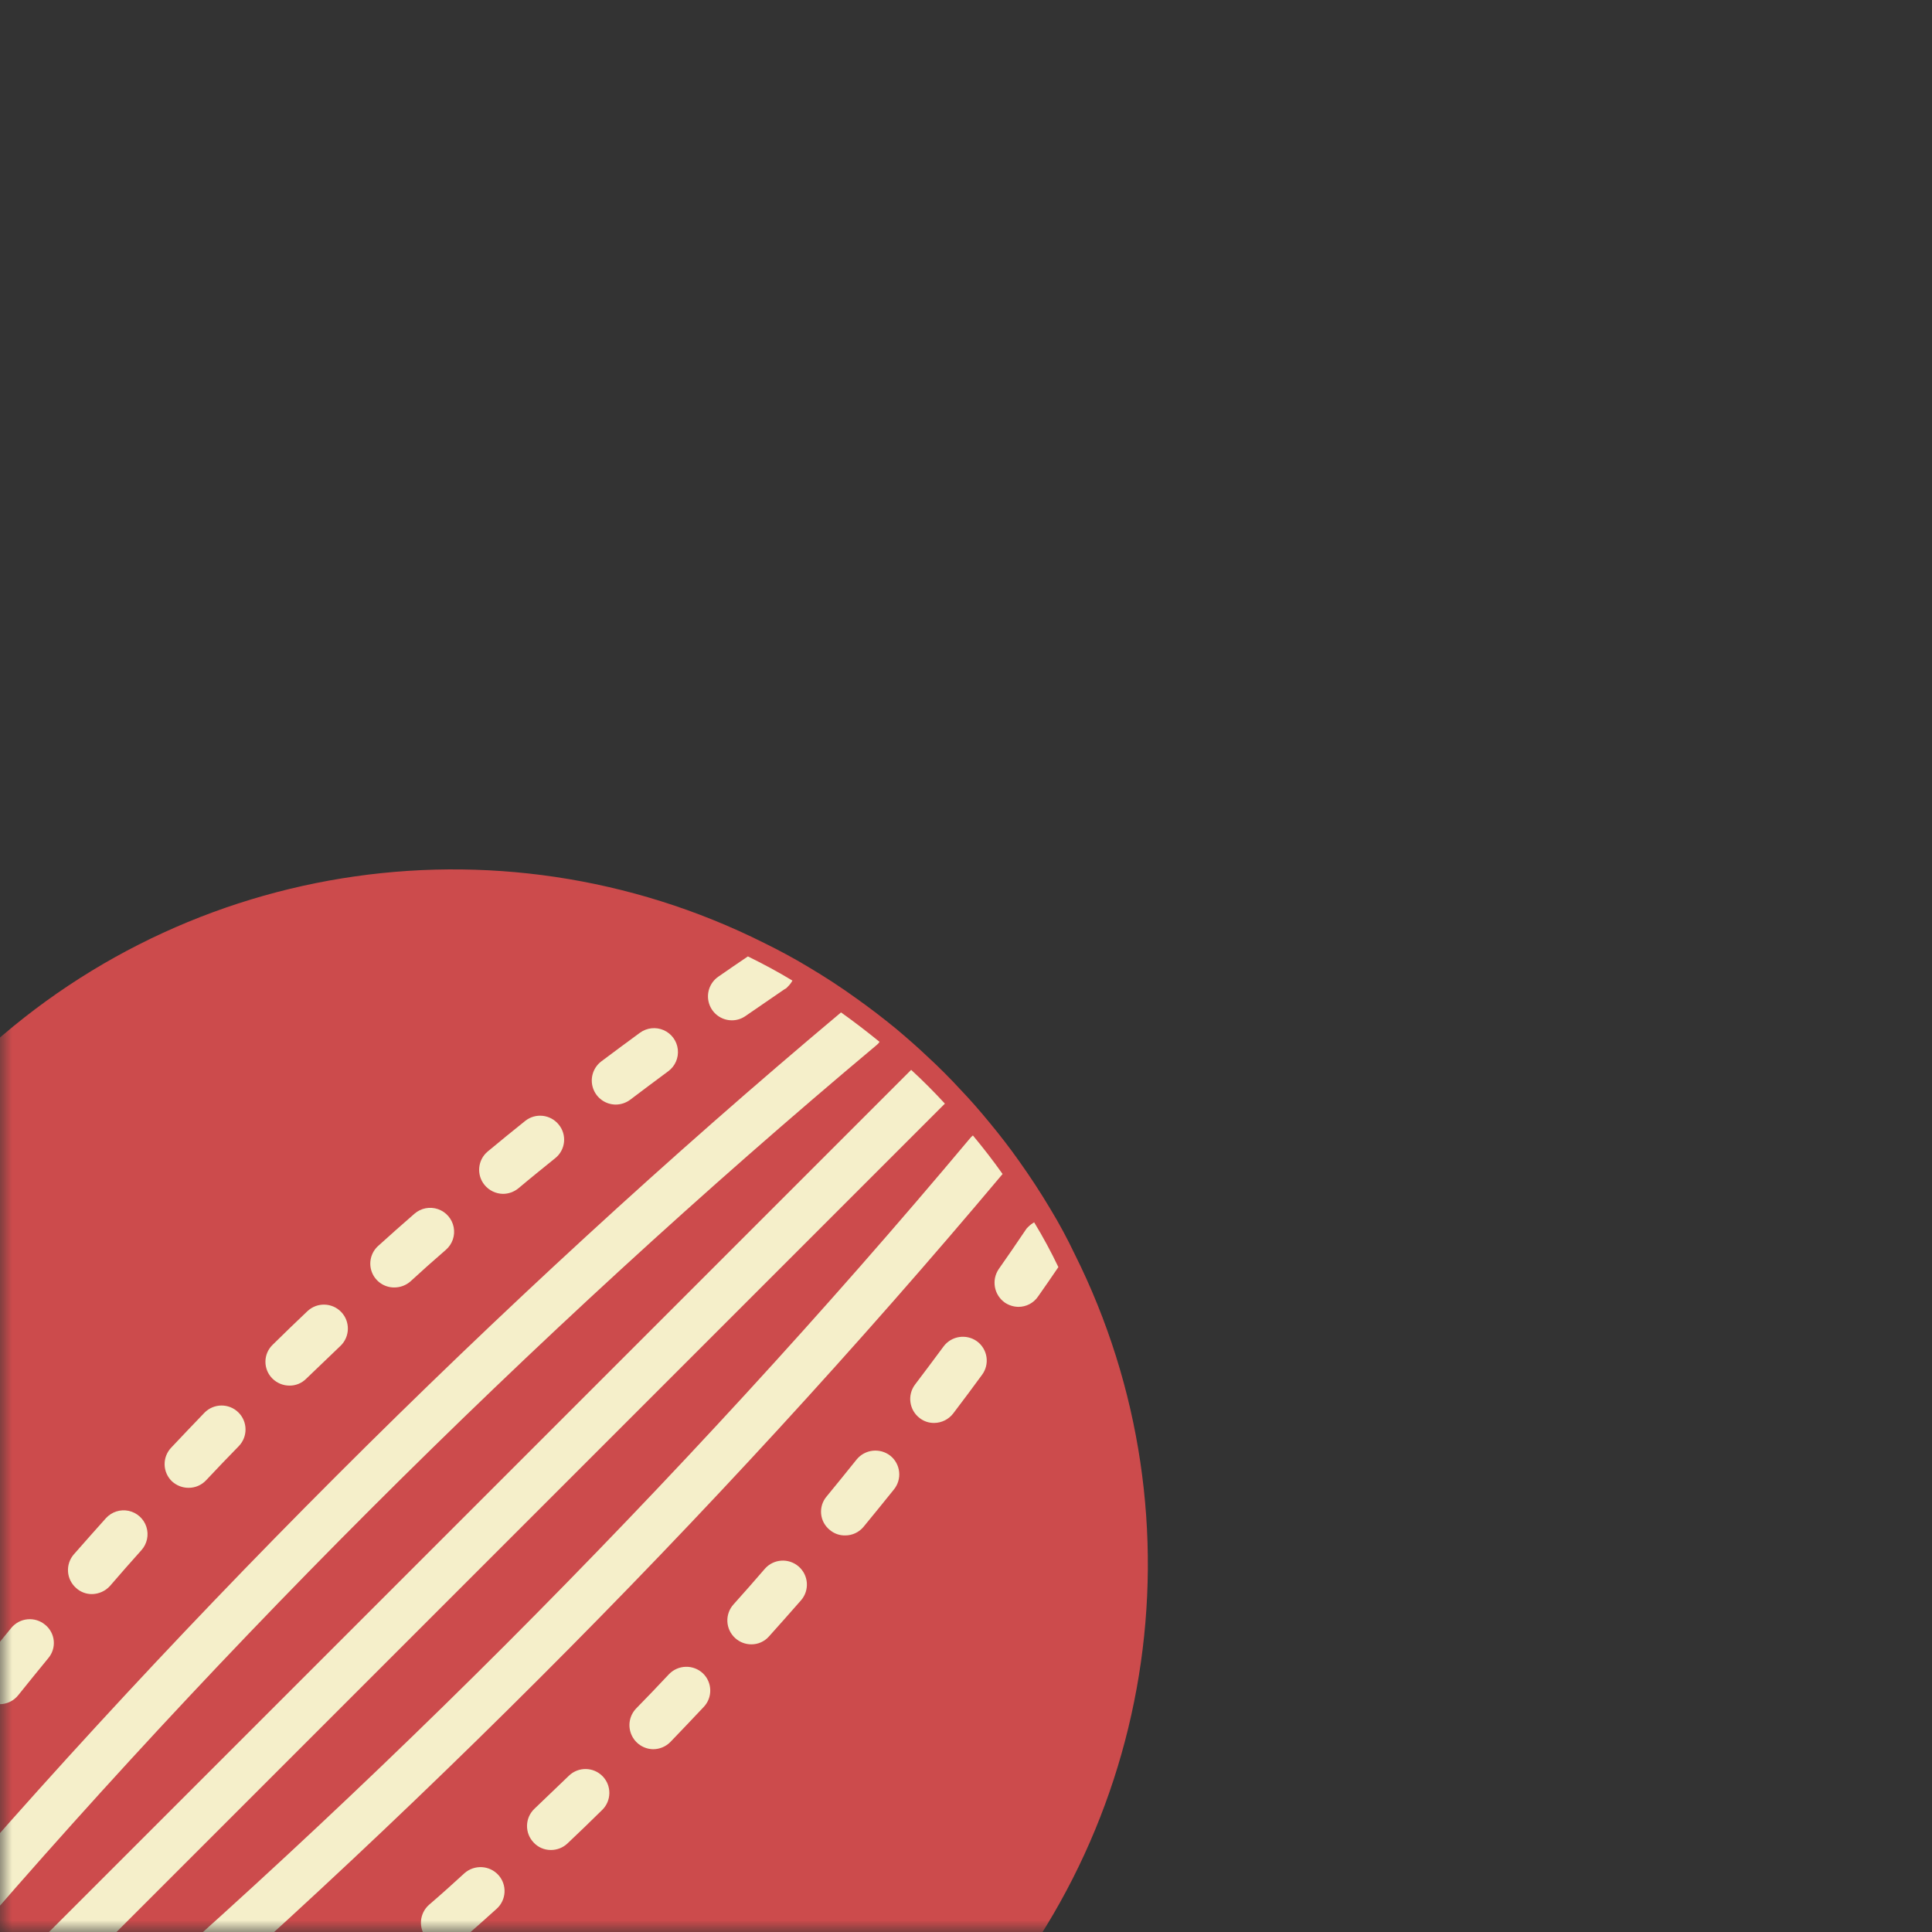 <?xml version="1.0" encoding="UTF-8"?>
<svg width="80px" height="80px" viewBox="0 0 80 80" version="1.1" xmlns="http://www.w3.org/2000/svg" xmlns:xlink="http://www.w3.org/1999/xlink">
    <rect x="0" y="0" width="80" height="80" fill="#333333" stroke="none"/>
    <title>leather</title>
    <defs>
        <rect id="path-1" x="0" y="0" width="80" height="80"></rect>
    </defs>
    <g id="desktop" stroke="none" stroke-width="1" fill="none" fill-rule="evenodd">
        <g id="02.4_rsults-copy" transform="translate(-752, -180)">
            <g id="leather" transform="translate(752, 180)">
                <mask id="mask-2" fill="white">
                    <use xlink:href="#path-1"></use>
                </mask>
                <g id="Mask"></g>
                <g id="Group-4-Copy-2" mask="url(#mask-2)">
                    <g transform="translate(-10, 36)" id="Group-4-Copy">
                        <g id="cricket-(1)" transform="translate(-0, -0)" fill-rule="nonzero">
                            <path d="M49.108,49.108 C40.35,57.86 26.976,60.029 15.901,54.494 C15.276,54.186 14.661,53.859 14.056,53.492 C13.372,53.085 12.707,52.649 12.053,52.183 C11.507,51.796 10.992,51.399 10.466,50.953 L10.456,50.953 C10.01,50.586 9.563,50.199 9.137,49.793 C8.899,49.574 8.661,49.346 8.423,49.108 C8.185,48.87 7.957,48.632 7.738,48.394 C7.332,47.968 6.955,47.531 6.588,47.085 C6.151,46.559 5.745,46.034 5.358,45.488 C4.882,44.834 4.446,44.159 4.039,43.475 C3.674,42.874 3.34,42.255 3.037,41.62 C-2.5,30.548 -0.328,17.174 8.427,8.421 C17.183,-0.331 30.557,-2.499 41.629,3.04 C42.254,3.348 42.869,3.675 43.474,4.042 C44.159,4.449 44.833,4.885 45.488,5.361 C46.033,5.748 46.559,6.154 47.084,6.581 C47.531,6.958 47.967,7.335 48.394,7.741 C48.632,7.959 48.87,8.188 49.108,8.426 C49.346,8.664 49.574,8.902 49.792,9.14 C50.199,9.566 50.586,10.012 50.953,10.459 C51.389,10.984 51.796,11.51 52.182,12.055 C52.649,12.71 53.085,13.375 53.492,14.059 C53.856,14.66 54.191,15.279 54.493,15.914 C60.029,26.984 57.86,40.355 49.108,49.108 Z" id="Path" fill="#CC4B4C"></path>
                            <g id="Group" transform="translate(2.397, 3.596)" fill="#F5EFCA">
                                <path d="M49.118,9.017 C48.732,8.471 48.325,7.946 47.889,7.421 C47.841,7.459 47.798,7.502 47.76,7.55 C41.823,14.637 35.341,21.694 28.521,28.523 C21.702,35.342 14.645,41.815 7.548,47.762 C7.501,47.797 7.461,47.841 7.429,47.891 C7.955,48.337 8.47,48.733 9.015,49.12 C16.092,43.173 23.12,36.72 29.919,29.921 C36.728,23.121 43.181,16.084 49.118,9.017 Z" id="Path"></path>
                                <path d="M26.836,37.969 C26.351,38.415 25.865,38.851 25.369,39.277 C24.961,39.637 24.919,40.259 25.276,40.67 C25.632,41.082 26.254,41.128 26.668,40.774 C27.173,40.338 27.669,39.892 28.165,39.446 C28.361,39.271 28.479,39.026 28.494,38.764 C28.509,38.501 28.419,38.244 28.244,38.048 C27.876,37.64 27.248,37.605 26.836,37.969 L26.836,37.969 Z" id="Path"></path>
                                <path d="M46.67,16.163 C46.283,16.688 45.887,17.214 45.49,17.739 C45.164,18.177 45.252,18.797 45.689,19.127 C45.859,19.258 46.069,19.328 46.284,19.325 C46.595,19.323 46.888,19.176 47.076,18.929 C47.473,18.403 47.879,17.868 48.266,17.333 C48.424,17.122 48.49,16.856 48.451,16.596 C48.412,16.335 48.27,16.101 48.058,15.945 C47.614,15.625 46.994,15.722 46.67,16.163 Z" id="Path"></path>
                                <path d="M31.158,33.935 C30.682,34.391 30.206,34.847 29.731,35.303 C29.541,35.484 29.431,35.733 29.426,35.995 C29.42,36.258 29.519,36.511 29.701,36.7 C29.885,36.899 30.144,37.01 30.415,37.008 C30.668,37.009 30.913,36.913 31.098,36.74 C31.584,36.284 32.06,35.818 32.536,35.352 C32.927,34.972 32.936,34.346 32.556,33.955 C32.175,33.563 31.549,33.555 31.158,33.935 L31.158,33.935 Z" id="Path"></path>
                                <path d="M43.072,20.841 C42.666,21.347 42.249,21.862 41.833,22.368 C41.662,22.567 41.58,22.827 41.604,23.089 C41.628,23.35 41.757,23.591 41.962,23.755 C42.139,23.906 42.364,23.987 42.596,23.983 C42.891,23.985 43.172,23.854 43.36,23.627 C43.786,23.111 44.202,22.596 44.618,22.08 C44.784,21.875 44.862,21.613 44.834,21.351 C44.806,21.088 44.675,20.848 44.47,20.683 C44.038,20.346 43.417,20.416 43.072,20.841 L43.072,20.841 Z" id="Path"></path>
                                <path d="M50.426,11.019 C50.339,11.067 50.259,11.127 50.189,11.197 C50.141,11.236 50.101,11.283 50.07,11.336 C49.703,11.881 49.336,12.416 48.96,12.952 C48.651,13.405 48.761,14.021 49.207,14.339 C49.374,14.453 49.571,14.515 49.772,14.518 C50.097,14.52 50.402,14.36 50.585,14.092 C50.873,13.685 51.15,13.279 51.428,12.872 C51.125,12.238 50.791,11.62 50.426,11.019 L50.426,11.019 Z" id="Path"></path>
                                <path d="M39.276,25.361 C38.85,25.857 38.413,26.352 37.977,26.838 C37.801,27.032 37.709,27.289 37.722,27.551 C37.735,27.813 37.852,28.06 38.047,28.236 C38.229,28.4 38.465,28.492 38.711,28.493 C38.991,28.495 39.258,28.376 39.444,28.166 C39.89,27.671 40.336,27.165 40.772,26.669 C41.131,26.256 41.087,25.631 40.675,25.271 C40.263,24.911 39.638,24.951 39.276,25.361 Z" id="Path"></path>
                                <path d="M35.301,29.732 C34.855,30.208 34.399,30.684 33.943,31.15 C33.669,31.436 33.591,31.857 33.744,32.222 C33.896,32.588 34.251,32.828 34.647,32.835 C34.915,32.835 35.172,32.728 35.361,32.537 C35.826,32.052 36.282,31.576 36.738,31.09 C36.92,30.901 37.019,30.648 37.013,30.385 C37.008,30.123 36.898,29.874 36.709,29.693 C36.308,29.317 35.68,29.335 35.301,29.732 L35.301,29.732 Z" id="Path"></path>
                                <path d="M19.591,17.779 C19.847,17.781 20.093,17.681 20.275,17.501 C20.751,17.045 21.226,16.589 21.702,16.133 C22.096,15.755 22.111,15.129 21.734,14.733 C21.357,14.338 20.732,14.321 20.334,14.696 C19.849,15.152 19.373,15.618 18.897,16.084 C18.707,16.265 18.597,16.515 18.594,16.778 C18.59,17.041 18.692,17.295 18.877,17.481 C19.066,17.672 19.323,17.779 19.591,17.779 L19.591,17.779 Z" id="Path"></path>
                                <path d="M23.932,13.715 C24.176,13.715 24.412,13.627 24.596,13.467 C25.082,13.021 25.568,12.585 26.063,12.159 C26.332,11.927 26.456,11.57 26.389,11.221 C26.322,10.873 26.074,10.587 25.739,10.472 C25.404,10.356 25.032,10.429 24.765,10.662 C24.259,11.098 23.764,11.544 23.268,11.99 C22.96,12.263 22.854,12.699 23.002,13.083 C23.15,13.467 23.521,13.719 23.932,13.715 Z" id="Path"></path>
                                <path d="M33.101,6.142 C33.315,6.14 33.523,6.071 33.695,5.944 C34.221,5.547 34.746,5.151 35.271,4.764 C35.557,4.555 35.708,4.21 35.67,3.859 C35.632,3.508 35.409,3.203 35.085,3.061 C34.762,2.919 34.387,2.96 34.102,3.168 C33.567,3.555 33.031,3.961 32.496,4.358 C32.159,4.617 32.023,5.063 32.16,5.466 C32.297,5.87 32.675,6.141 33.101,6.142 L33.101,6.142 Z" id="Path"></path>
                                <path d="M37.908,2.653 C38.11,2.654 38.308,2.591 38.473,2.475 C39.018,2.098 39.553,1.731 40.089,1.365 C40.139,1.343 40.184,1.309 40.217,1.266 C40.297,1.191 40.364,1.104 40.416,1.008 C39.811,0.641 39.197,0.314 38.572,0.007 C38.166,0.284 37.75,0.562 37.343,0.849 C36.988,1.097 36.835,1.546 36.964,1.958 C37.093,2.371 37.475,2.653 37.908,2.653 L37.908,2.653 Z" id="Path"></path>
                                <path d="M15.408,22.011 C15.682,22.014 15.944,21.902 16.132,21.704 C16.578,21.228 17.034,20.752 17.49,20.286 C17.87,19.894 17.862,19.269 17.472,18.887 C17.082,18.504 16.456,18.51 16.072,18.899 C15.606,19.384 15.15,19.86 14.694,20.346 C14.513,20.535 14.414,20.788 14.419,21.051 C14.425,21.313 14.535,21.562 14.724,21.743 C14.911,21.915 15.155,22.011 15.408,22.011 Z" id="Path"></path>
                                <path d="M28.432,9.839 C28.663,9.838 28.887,9.757 29.067,9.611 C29.572,9.185 30.078,8.779 30.593,8.362 C30.798,8.199 30.929,7.96 30.957,7.7 C30.985,7.439 30.908,7.178 30.742,6.975 C30.401,6.549 29.781,6.478 29.354,6.816 C28.829,7.233 28.313,7.659 27.798,8.085 C27.381,8.433 27.323,9.053 27.669,9.473 C27.857,9.701 28.136,9.835 28.432,9.839 L28.432,9.839 Z" id="Path"></path>
                                <path d="M11.404,26.412 C11.691,26.41 11.964,26.288 12.157,26.075 C12.583,25.579 13.019,25.084 13.455,24.598 C13.693,24.336 13.773,23.967 13.665,23.63 C13.557,23.293 13.277,23.04 12.931,22.965 C12.585,22.891 12.226,23.007 11.988,23.27 C11.542,23.766 11.096,24.271 10.66,24.767 C10.488,24.965 10.401,25.224 10.42,25.486 C10.438,25.748 10.561,25.992 10.759,26.164 C10.936,26.324 11.166,26.412 11.404,26.412 L11.404,26.412 Z" id="Path"></path>
                                <path d="M7.588,30.971 C7.889,30.97 8.174,30.831 8.361,30.595 C8.767,30.089 9.184,29.574 9.6,29.068 C9.77,28.869 9.853,28.609 9.829,28.347 C9.805,28.086 9.675,27.845 9.471,27.681 C9.269,27.512 9.008,27.431 8.745,27.455 C8.483,27.479 8.241,27.607 8.073,27.809 C7.647,28.325 7.231,28.84 6.815,29.356 C6.649,29.561 6.571,29.823 6.599,30.085 C6.627,30.347 6.758,30.588 6.963,30.753 C7.143,30.891 7.362,30.967 7.588,30.971 L7.588,30.971 Z" id="Path"></path>
                                <path d="M43.895,3.684 C43.945,3.645 43.989,3.599 44.024,3.545 C43.498,3.119 42.973,2.713 42.428,2.326 C35.351,8.263 28.323,14.726 21.524,21.525 C14.724,28.325 8.262,35.352 2.325,42.429 C2.711,42.974 3.118,43.5 3.554,44.025 C3.601,43.987 3.645,43.944 3.683,43.896 C9.63,36.799 16.102,29.742 22.921,22.923 C29.741,16.103 36.798,9.631 43.895,3.684 Z" id="Path"></path>
                                <path d="M46.045,5.389 C45.808,5.151 45.57,4.923 45.332,4.705 L4.703,45.333 C4.921,45.571 5.149,45.809 5.387,46.047 C5.625,46.285 5.863,46.513 6.101,46.731 L46.729,6.103 C46.511,5.865 46.283,5.627 46.045,5.389 Z" id="Path"></path>
                            </g>
                        </g>
                    </g>
                </g>
            </g>
        </g>
    </g>
</svg>